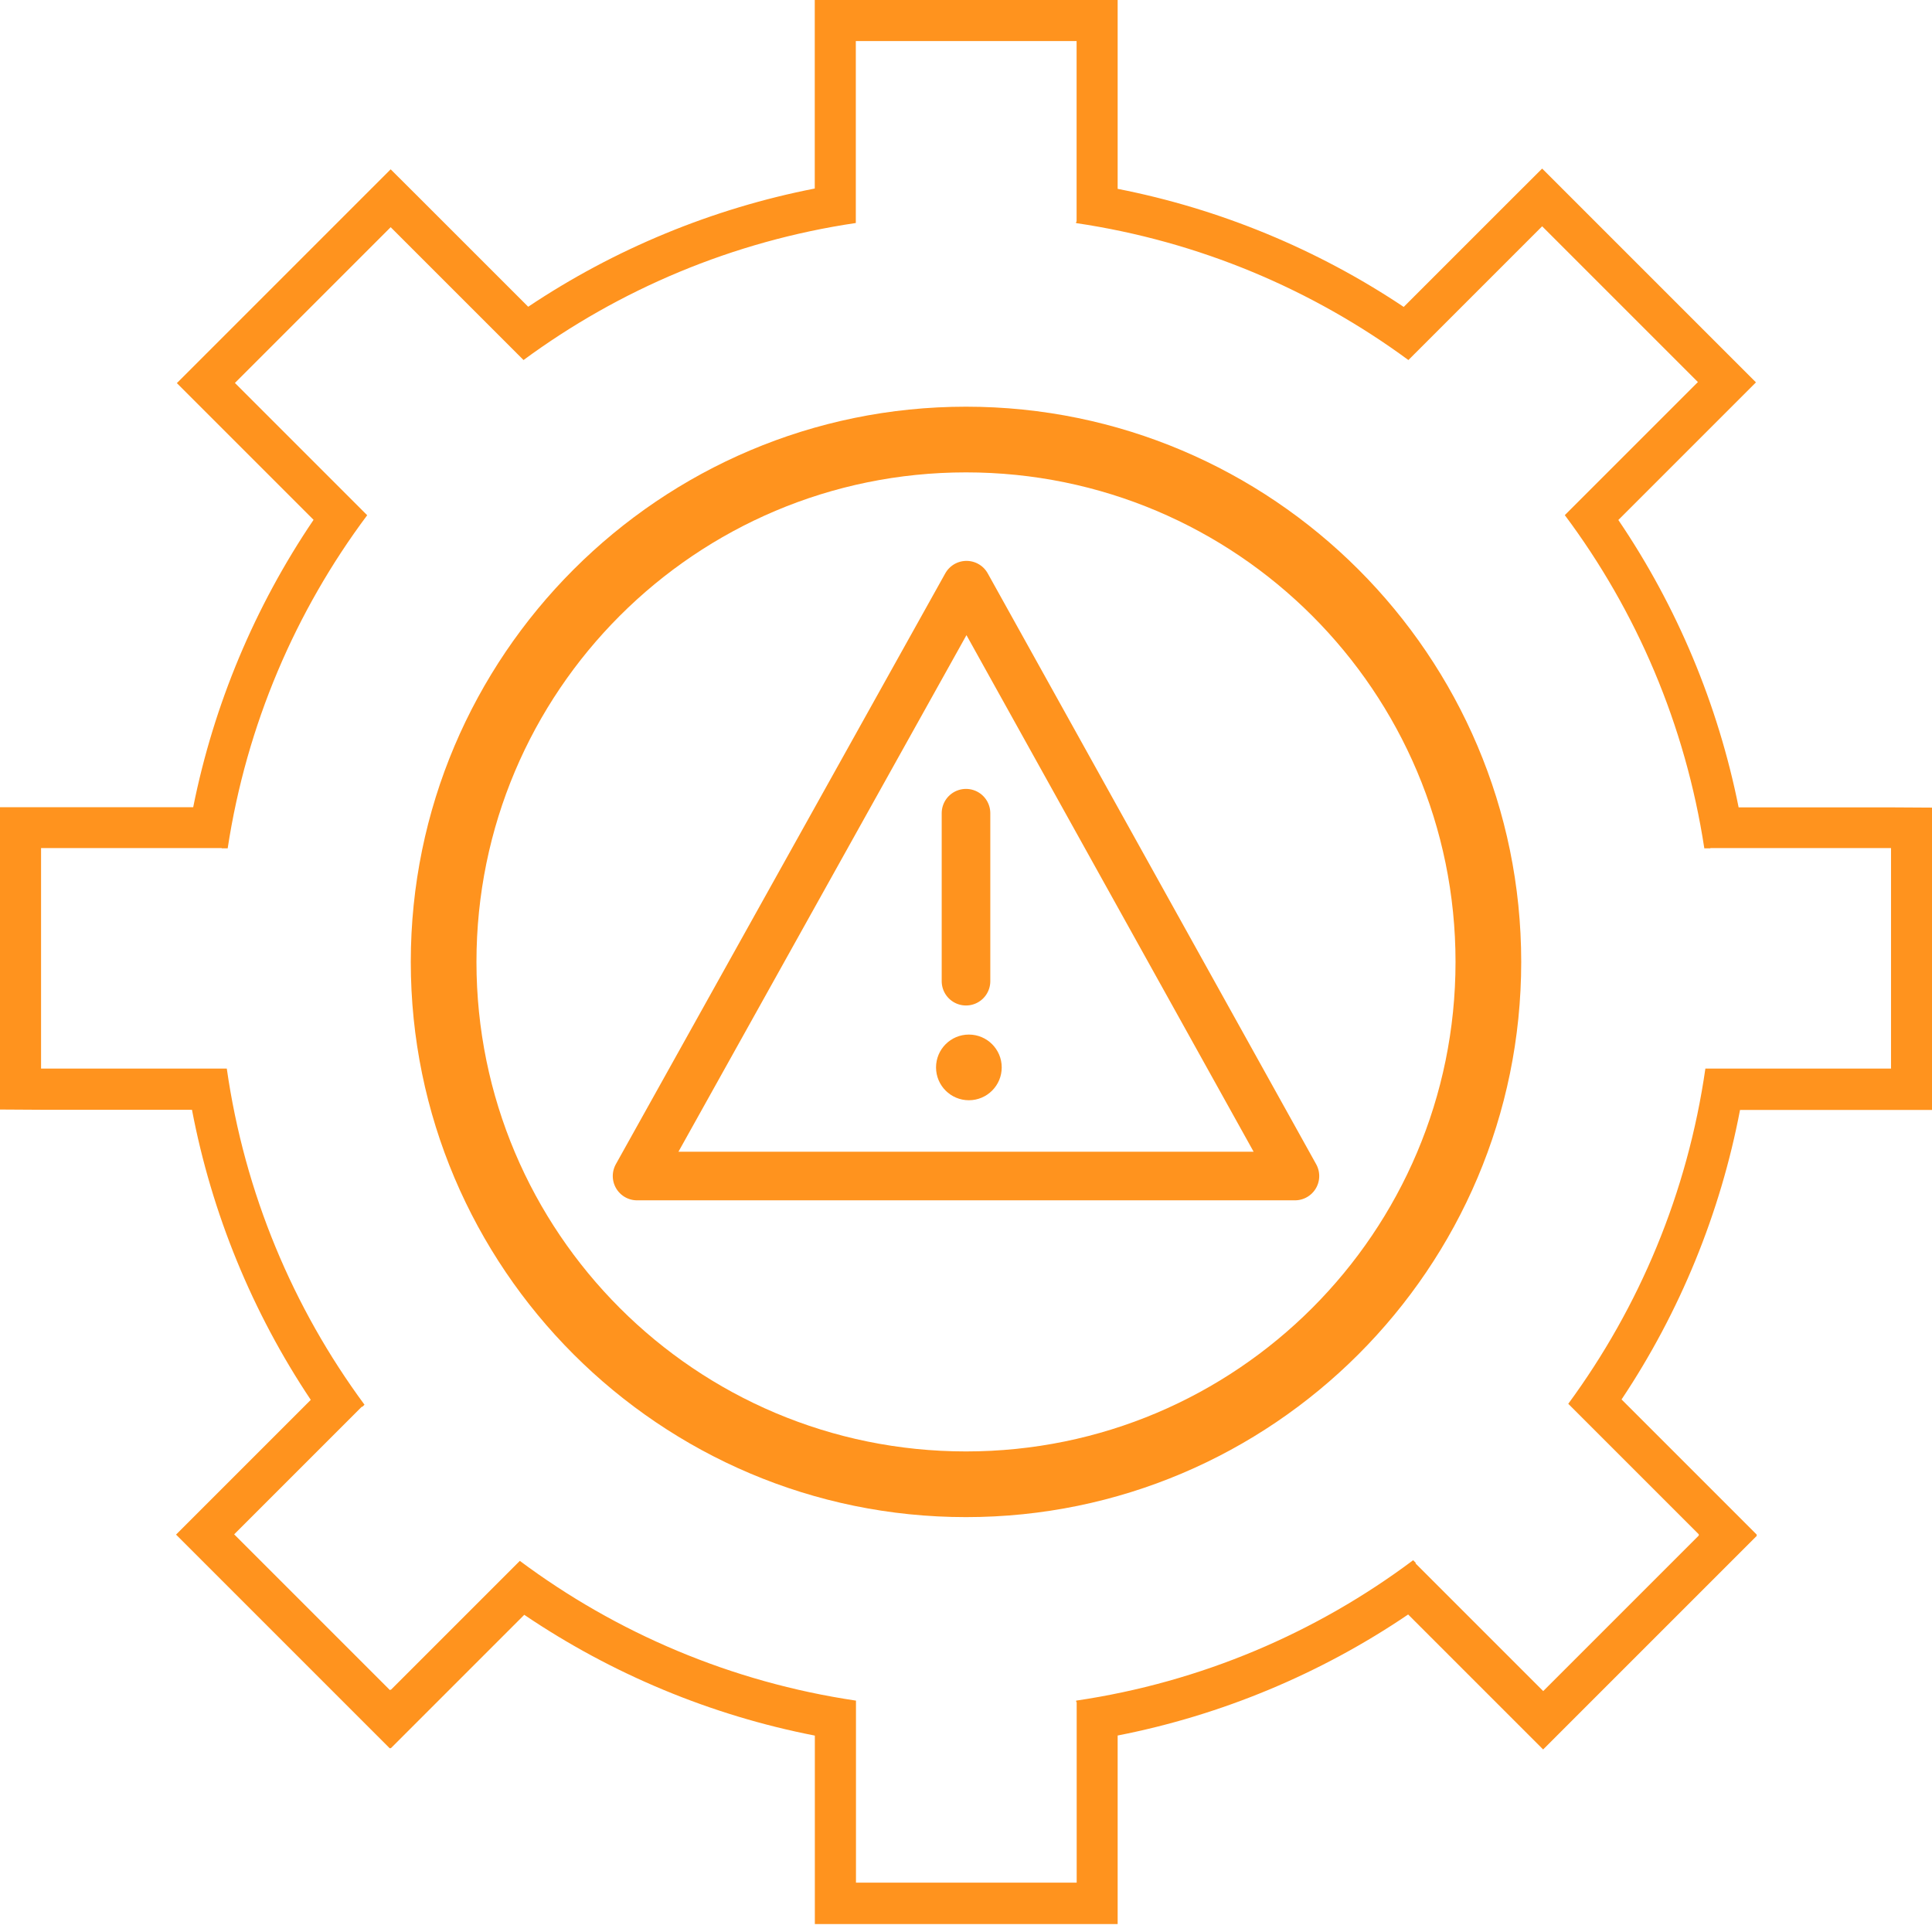 <svg width="159" height="159" viewBox="0 0 159 159" fill="none" xmlns="http://www.w3.org/2000/svg">
<g clip-path="url(#clip0_233_1112)">
<path d="M79.5 38.876C101.752 38.876 119.787 56.911 119.787 79.163C119.787 101.415 101.752 119.45 79.5 119.45C57.248 119.45 39.212 101.415 39.212 79.163C39.212 56.911 57.248 38.876 79.5 38.876ZM79.5 33.47C54.308 33.47 33.807 53.965 33.807 79.163C33.807 104.361 54.302 124.856 79.5 124.856C104.698 124.856 125.193 104.361 125.193 79.163C125.193 53.965 104.698 33.47 79.5 33.47Z" fill="#FF931E"/>
<path d="M79.541 48.159L52.43 96.785H106.57L79.541 48.159Z" stroke="#FF931E" stroke-width="4" stroke-linecap="round" stroke-linejoin="round"/>
<path d="M79.5 66.925V80.75" stroke="#FF931E" stroke-width="4" stroke-linecap="round" stroke-linejoin="round"/>
<path d="M79.737 90.548C81.229 90.548 82.44 89.338 82.44 87.846C82.44 86.353 81.229 85.143 79.737 85.143C78.244 85.143 77.034 86.353 77.034 87.846C77.034 89.338 78.244 90.548 79.737 90.548Z" fill="#FF931E"/>
<path d="M88.602 3.379V18.245H88.562V18.36C98.691 19.86 108.016 23.826 115.908 29.631L126.754 18.785L126.916 18.623L139.735 31.442L129.22 41.956L128.781 42.395C134.68 50.288 138.708 59.647 140.262 69.817H140.762V69.796H155.628V69.817V87.94H140.35C138.883 98.164 134.91 107.577 129.065 115.53L139.816 126.281L139.782 126.315L139.823 126.355L127.004 139.174L116.49 128.66L116.523 128.626L116.3 128.403C108.334 134.37 98.867 138.437 88.568 139.958V140.073H88.609V154.939H88.568H70.445V139.958C60.181 138.437 50.734 134.39 42.781 128.457L32.165 139.073L32.138 139.046L32.091 139.093L19.272 126.274L29.786 115.76L29.813 115.787L29.996 115.604C24.117 107.638 20.13 98.198 18.664 87.94H3.379V69.796H18.245V69.817H18.738C20.292 59.64 24.326 50.288 30.219 42.402L29.847 42.031L19.333 31.516L32.151 18.698L32.239 18.785L43.085 29.631C50.977 23.82 60.296 19.853 70.432 18.353V3.379H88.595M91.974 0H67.053V15.515C58.654 17.157 50.599 20.475 43.47 25.245L34.631 16.407L34.544 16.319L32.151 13.934L29.766 16.319L16.947 29.138L14.555 31.53L16.947 33.922L25.806 42.781C20.975 49.91 17.589 57.991 15.9 66.431H3.379H0V91.312L3.379 91.332H15.799C17.42 99.846 20.759 107.996 25.576 115.206L16.88 123.902L14.488 126.295L16.88 128.687L29.698 141.505L32.084 143.891L32.124 143.85L32.158 143.884L34.55 141.492L43.146 132.896C50.356 137.775 58.525 141.174 67.06 142.836V158.345H88.609H91.981V142.83C100.515 141.161 108.685 137.755 115.888 132.869L124.605 141.586L126.997 143.978L129.389 141.586L142.208 128.768L144.593 126.382L144.553 126.342L144.587 126.308L142.195 123.916L133.451 115.172C138.255 107.975 141.586 99.833 143.201 91.346H159V66.465L155.621 66.445H143.086C141.397 57.998 138.018 49.916 133.187 42.794L142.12 33.861L144.512 31.469L142.12 29.077L129.302 16.258L126.916 13.873L126.788 14.001L124.362 16.42L115.523 25.259C108.408 20.502 100.367 17.184 91.981 15.542V0H91.974Z" fill="#FF931E"/>
</g>
<defs>
<clipPath id="clip0_233_1112">
<rect width="159" height="158.324" fill="white"/>
</clipPath>
</defs>
</svg>
